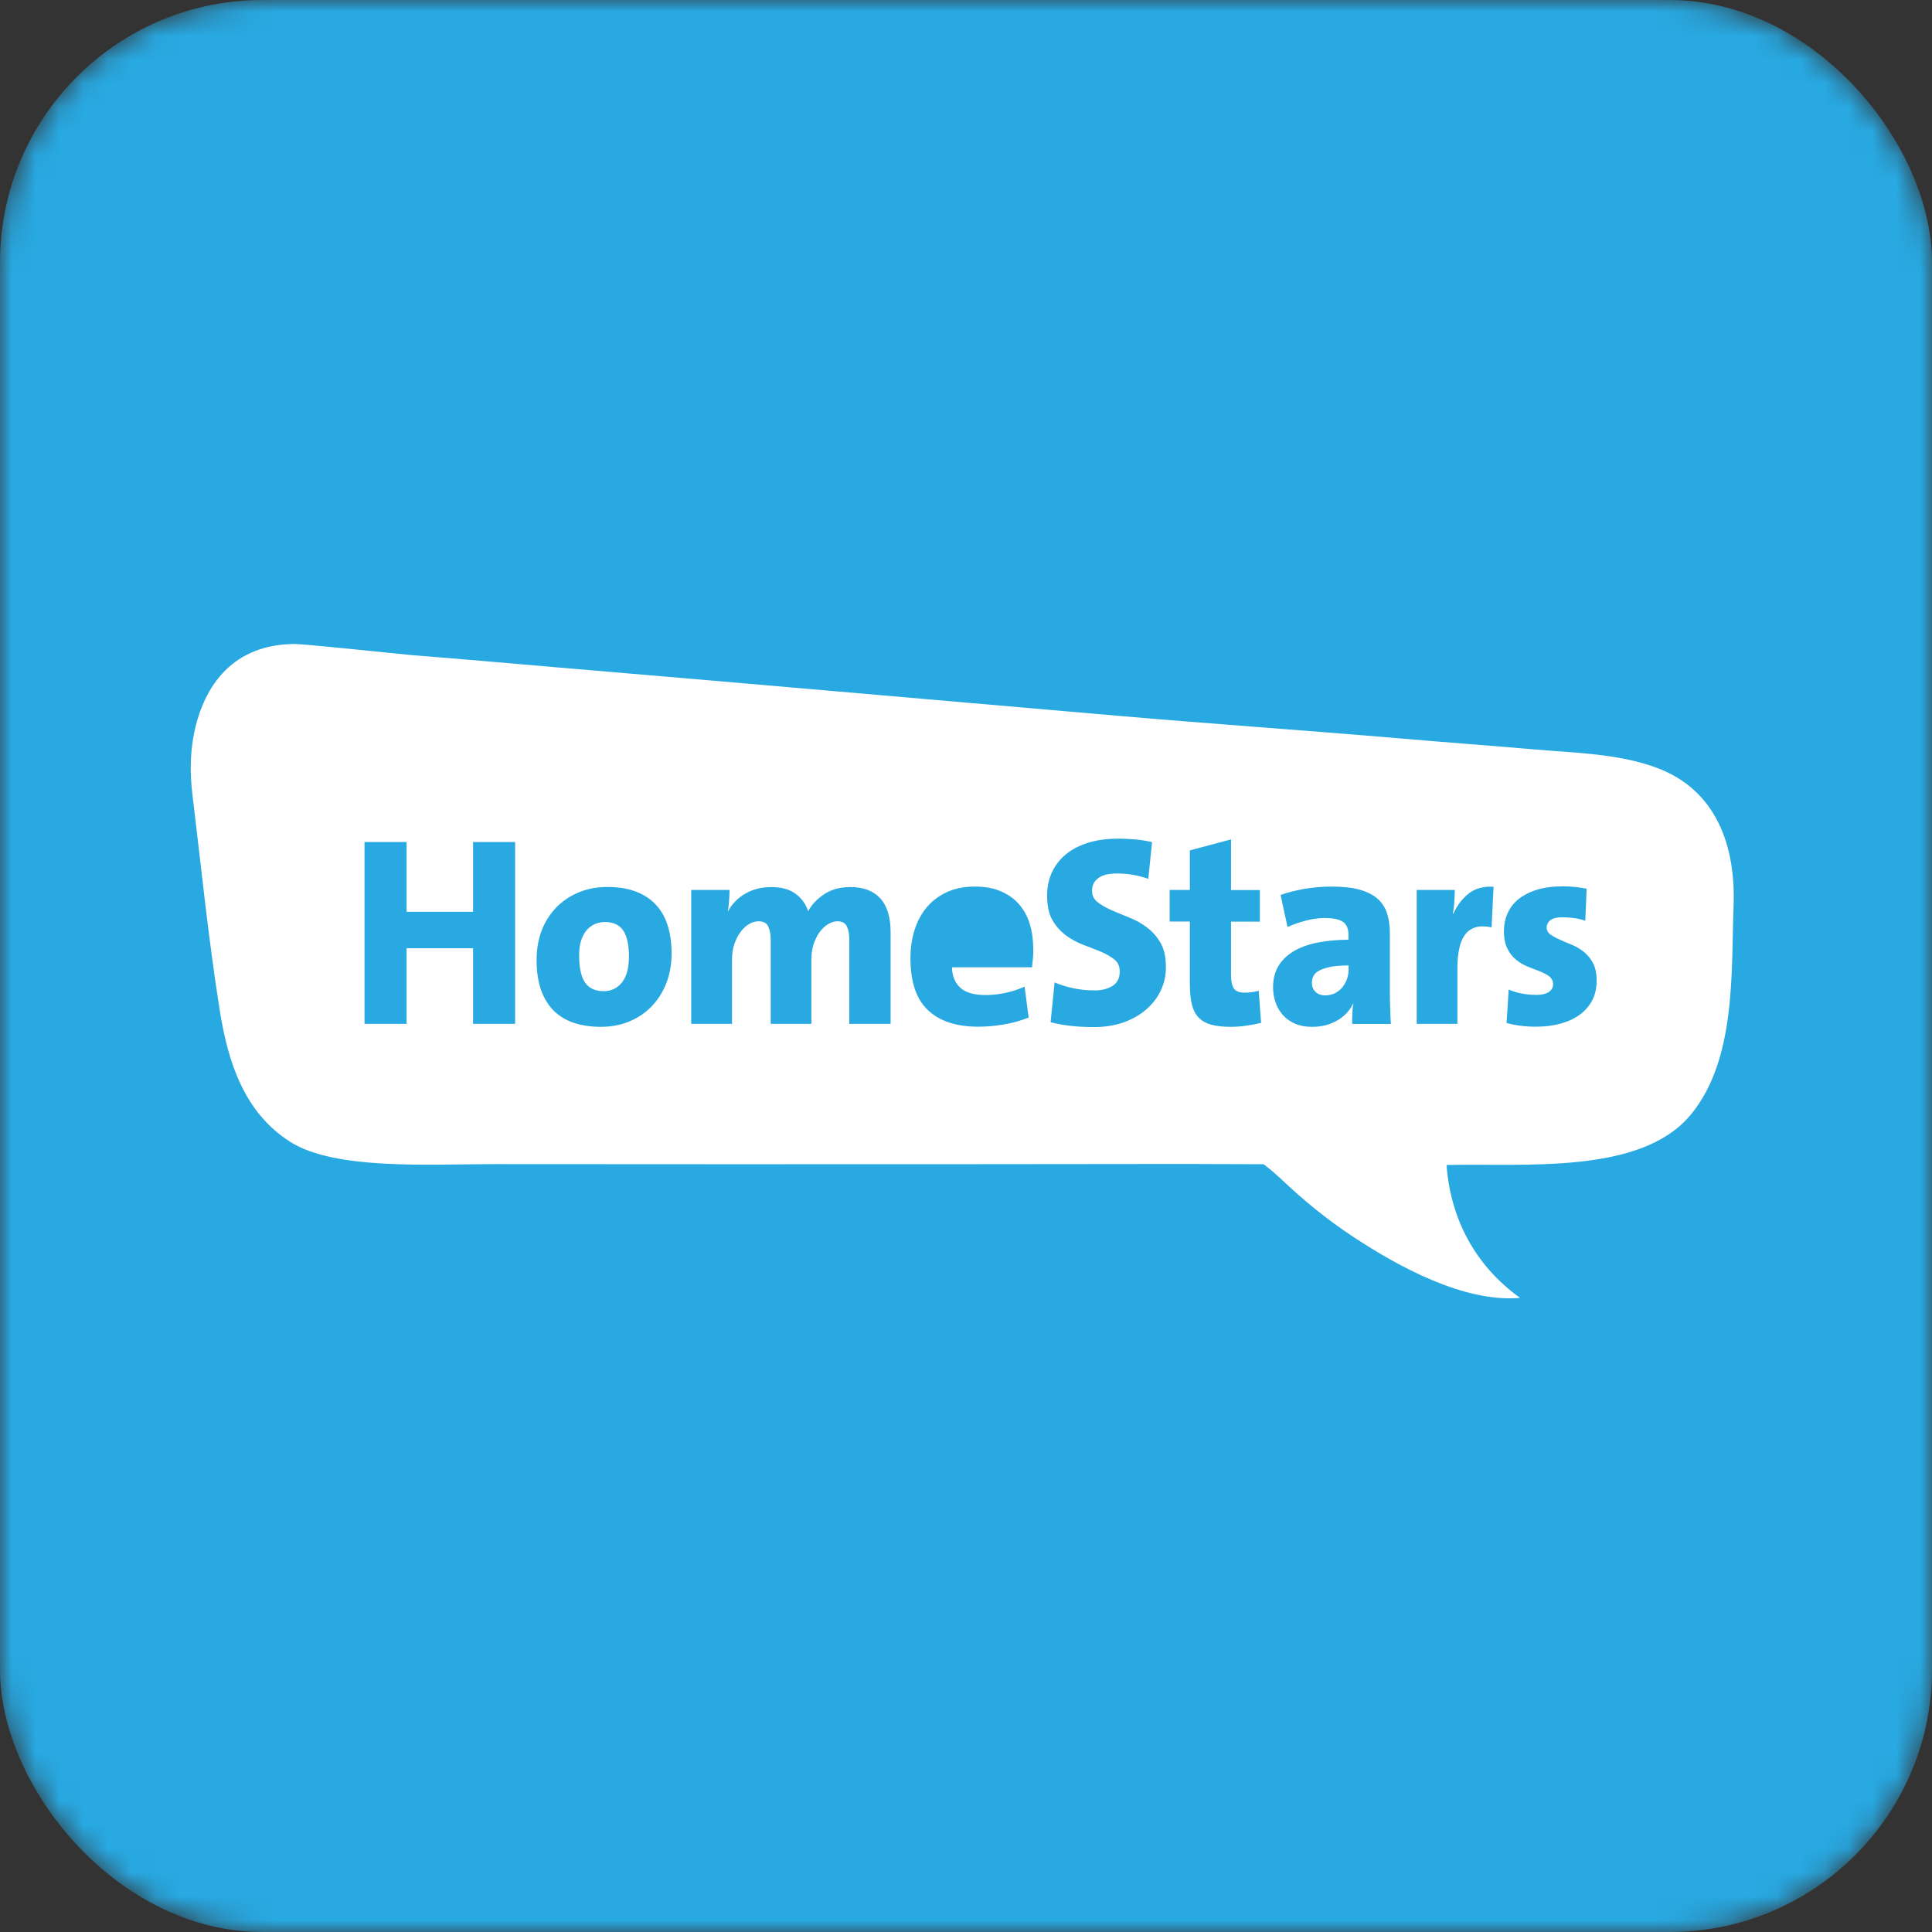 <svg width="100%" height="100%" viewBox="0 0 81 81" fill="none" xmlns="http://www.w3.org/2000/svg">
<rect x="0" y="0" width="81" height="81" fill="#333333" stroke="none"/>
<mask id="mask0_860_5057" style="mask-type:alpha" maskUnits="userSpaceOnUse" x="0" y="0" width="81" height="81">
<rect width="81" height="81" rx="11" fill="#C4C4C4"/>
</mask>
<g mask="url(#mask0_860_5057)">
<rect width="81" height="81" rx="11" fill="#28A9E2"/>
</g>
<g clip-path="url(#clip0_860_5057)">
<path d="M55.311 40.691C55.196 40.754 55.112 40.832 55.07 40.916C55.023 41.005 55.002 41.099 55.002 41.204C55.002 41.355 55.049 41.481 55.148 41.58C55.248 41.68 55.384 41.732 55.567 41.732C55.708 41.732 55.844 41.701 55.965 41.643C56.085 41.58 56.184 41.502 56.268 41.408C56.352 41.308 56.414 41.193 56.467 41.062C56.514 40.932 56.54 40.796 56.54 40.66V40.477C56.237 40.477 55.991 40.498 55.787 40.534C55.583 40.581 55.426 40.628 55.311 40.691Z" fill="white"/>
<path d="M25.354 38.656C25.218 38.656 25.087 38.682 24.956 38.735C24.831 38.787 24.715 38.871 24.611 38.981C24.511 39.096 24.428 39.237 24.37 39.415C24.307 39.593 24.281 39.802 24.281 40.053C24.281 40.571 24.365 40.953 24.527 41.194C24.695 41.434 24.956 41.555 25.317 41.555C25.631 41.555 25.887 41.429 26.081 41.183C26.274 40.937 26.369 40.571 26.369 40.1C26.369 39.619 26.29 39.258 26.133 39.017C25.971 38.777 25.715 38.656 25.354 38.656Z" fill="white"/>
<path d="M40.829 38.432C40.583 38.432 40.373 38.521 40.206 38.704C40.039 38.887 39.944 39.122 39.913 39.415H41.619C41.634 39.091 41.566 38.845 41.42 38.683C41.279 38.515 41.08 38.432 40.829 38.432Z" fill="#28A9E2"/>
<path d="M69.43 32.179C67.83 31.593 66.03 31.567 64.35 31.421C62.462 31.259 60.484 31.112 58.596 30.95C54.667 30.615 50.774 30.348 46.845 30.008C39.029 29.333 31.218 28.643 23.402 27.984C21.372 27.811 19.343 27.628 17.313 27.471C15.696 27.314 12.777 27 12.353 27C9.816 27.011 8.55 28.679 8.131 30.772C7.969 31.593 7.964 32.441 8.063 33.267C8.429 36.291 8.733 39.331 9.209 42.334C9.554 44.505 10.219 46.64 12.18 47.88C14.064 49.067 18.019 48.806 20.75 48.806C23.915 48.806 27.08 48.811 30.245 48.811C36.738 48.811 43.225 48.811 49.718 48.8C50.586 48.8 52.977 48.811 52.977 48.811C52.977 48.811 53.38 49.114 53.741 49.459C54.672 50.344 55.671 51.155 56.744 51.861C58.622 53.101 61.4 54.623 63.728 54.414C61.86 53.069 60.814 51.123 60.647 48.842C63.953 48.769 68.818 49.255 70.895 46.723C72.784 44.427 72.58 40.806 72.679 38.018C72.784 35.496 71.978 33.111 69.43 32.179ZM21.597 42.925H19.834V39.755H17.046V42.925H15.283V35.303H17.046V38.227H19.834V35.303H21.597V42.925ZM27.928 41.241C27.776 41.617 27.572 41.936 27.305 42.208C27.044 42.475 26.73 42.684 26.369 42.831C26.008 42.977 25.615 43.051 25.197 43.051C24.789 43.051 24.422 42.998 24.093 42.894C23.763 42.789 23.476 42.622 23.24 42.397C23.005 42.172 22.822 41.879 22.691 41.528C22.565 41.173 22.497 40.749 22.497 40.252C22.497 39.791 22.57 39.373 22.717 38.996C22.863 38.62 23.073 38.3 23.34 38.028C23.606 37.761 23.92 37.552 24.281 37.406C24.642 37.259 25.04 37.186 25.469 37.186C26.327 37.186 26.991 37.422 27.457 37.887C27.922 38.353 28.158 39.059 28.158 40.001C28.153 40.451 28.079 40.864 27.928 41.241ZM37.334 42.925H35.608V39.404C35.608 39.164 35.571 38.97 35.503 38.834C35.43 38.693 35.299 38.625 35.106 38.625C34.98 38.625 34.849 38.667 34.718 38.745C34.588 38.824 34.472 38.933 34.363 39.08C34.258 39.221 34.174 39.394 34.111 39.587C34.049 39.786 34.017 39.995 34.017 40.22V42.925H32.312V39.394C32.312 39.169 32.275 38.98 32.207 38.839C32.139 38.698 32.003 38.625 31.799 38.625C31.663 38.625 31.527 38.667 31.391 38.75C31.255 38.834 31.135 38.949 31.035 39.09C30.931 39.232 30.847 39.404 30.784 39.593C30.721 39.786 30.69 39.995 30.69 40.22V42.925H28.979V37.312H30.585C30.585 37.416 30.58 37.552 30.57 37.72C30.559 37.887 30.544 38.044 30.517 38.196H30.528C30.701 37.882 30.946 37.636 31.26 37.458C31.574 37.28 31.93 37.191 32.333 37.191C32.767 37.191 33.107 37.285 33.363 37.479C33.614 37.667 33.787 37.908 33.881 38.201C34.033 37.924 34.258 37.688 34.556 37.489C34.854 37.291 35.221 37.191 35.65 37.191C36.199 37.191 36.617 37.348 36.905 37.662C37.193 37.976 37.34 38.452 37.34 39.09V42.925H37.334ZM43.309 40.152C43.298 40.278 43.283 40.409 43.267 40.555H39.913C39.919 40.927 40.039 41.209 40.264 41.413C40.489 41.617 40.84 41.717 41.305 41.717C41.577 41.717 41.854 41.691 42.132 41.633C42.409 41.575 42.686 41.486 42.958 41.366L43.126 42.664C42.801 42.789 42.456 42.889 42.09 42.951C41.724 43.014 41.368 43.045 41.023 43.045C40.102 43.045 39.395 42.815 38.909 42.355C38.417 41.895 38.171 41.167 38.171 40.173C38.171 39.744 38.229 39.347 38.349 38.975C38.464 38.609 38.642 38.29 38.867 38.023C39.097 37.756 39.38 37.547 39.715 37.395C40.05 37.244 40.437 37.17 40.876 37.17C41.3 37.17 41.666 37.238 41.975 37.374C42.283 37.51 42.54 37.694 42.739 37.929C42.937 38.164 43.084 38.436 43.178 38.755C43.272 39.069 43.319 39.415 43.319 39.781C43.325 39.907 43.319 40.027 43.309 40.152ZM48.671 41.518C48.525 41.832 48.316 42.099 48.049 42.329C47.782 42.559 47.463 42.737 47.096 42.868C46.725 42.993 46.317 43.061 45.867 43.061C45.506 43.061 45.176 43.045 44.883 43.009C44.591 42.977 44.313 42.925 44.047 42.857L44.214 41.188C44.46 41.293 44.727 41.377 45.009 41.434C45.292 41.497 45.59 41.523 45.909 41.523C46.197 41.523 46.437 41.46 46.641 41.335C46.845 41.209 46.945 41.01 46.945 40.733C46.945 40.513 46.872 40.346 46.72 40.226C46.568 40.105 46.38 39.995 46.155 39.901C45.93 39.807 45.684 39.713 45.422 39.614C45.161 39.514 44.915 39.383 44.69 39.216C44.465 39.048 44.277 38.839 44.125 38.578C43.973 38.316 43.9 37.976 43.9 37.547C43.9 37.186 43.968 36.862 44.104 36.569C44.24 36.281 44.434 36.03 44.69 35.815C44.946 35.606 45.26 35.444 45.632 35.329C46.003 35.214 46.432 35.161 46.913 35.161C47.107 35.161 47.337 35.172 47.588 35.193C47.845 35.214 48.08 35.256 48.3 35.308L48.143 36.846C47.714 36.694 47.28 36.621 46.835 36.621C46.474 36.621 46.207 36.689 46.04 36.82C45.846 36.966 45.768 37.17 45.789 37.432C45.804 37.578 45.883 37.709 45.993 37.803C46.15 37.929 46.348 38.049 46.589 38.154C46.819 38.253 47.065 38.358 47.332 38.463C47.599 38.567 47.85 38.703 48.075 38.876C48.305 39.043 48.499 39.258 48.65 39.519C48.802 39.781 48.88 40.111 48.88 40.508C48.891 40.869 48.818 41.204 48.671 41.518ZM52.239 43.004C52.014 43.035 51.8 43.051 51.596 43.051C51.271 43.051 50.999 43.019 50.785 42.962C50.565 42.899 50.387 42.8 50.256 42.664C50.12 42.522 50.026 42.339 49.969 42.109C49.911 41.879 49.885 41.591 49.885 41.246V38.635H49.038V37.312H49.885V35.653L51.611 35.193V37.317H52.82V38.64H51.611V40.853C51.611 41.141 51.653 41.34 51.737 41.45C51.821 41.565 51.972 41.617 52.187 41.617C52.292 41.617 52.391 41.612 52.485 41.596C52.579 41.581 52.673 41.565 52.773 41.539L52.872 42.883C52.679 42.93 52.469 42.972 52.239 43.004ZM56.691 42.925C56.691 42.789 56.691 42.648 56.697 42.507C56.702 42.365 56.712 42.219 56.739 42.078H56.728C56.592 42.371 56.372 42.606 56.064 42.784C55.755 42.962 55.404 43.051 55.012 43.051C54.74 43.051 54.505 43.009 54.3 42.92C54.096 42.831 53.929 42.716 53.793 42.564C53.657 42.413 53.552 42.24 53.484 42.041C53.411 41.842 53.374 41.628 53.374 41.392C53.374 41.036 53.453 40.733 53.61 40.482C53.767 40.231 53.987 40.027 54.264 39.865C54.541 39.708 54.876 39.587 55.263 39.514C55.65 39.441 56.074 39.399 56.534 39.399V39.174C56.534 38.939 56.461 38.766 56.315 38.656C56.168 38.546 55.907 38.489 55.53 38.489C55.284 38.489 55.017 38.525 54.74 38.599C54.463 38.672 54.212 38.761 53.981 38.865L53.688 37.521C53.981 37.416 54.316 37.333 54.698 37.264C55.08 37.202 55.452 37.17 55.823 37.17C56.299 37.17 56.691 37.212 57.005 37.301C57.319 37.39 57.57 37.516 57.759 37.683C57.947 37.85 58.078 38.06 58.156 38.3C58.23 38.541 58.271 38.818 58.271 39.127V41.602C58.271 41.806 58.277 42.025 58.282 42.255C58.287 42.491 58.303 42.716 58.313 42.93H56.691V42.925ZM62.535 38.881C62.059 38.776 61.703 38.86 61.463 39.138C61.222 39.415 61.102 39.901 61.102 40.613V42.925H59.396V37.312H60.992C60.992 37.432 60.987 37.584 60.976 37.767C60.966 37.95 60.945 38.128 60.913 38.306H60.934C61.086 37.966 61.295 37.688 61.567 37.469C61.839 37.249 62.19 37.155 62.619 37.176L62.535 38.881ZM66.762 41.926C66.642 42.161 66.469 42.365 66.25 42.528C66.03 42.695 65.758 42.821 65.449 42.91C65.135 42.998 64.79 43.045 64.403 43.045C63.953 43.045 63.534 42.993 63.163 42.889L63.252 41.486C63.597 41.638 63.99 41.711 64.424 41.711C64.644 41.711 64.811 41.67 64.931 41.591C65.052 41.513 65.114 41.403 65.114 41.267C65.114 41.131 65.062 41.026 64.963 40.942C64.863 40.864 64.732 40.796 64.581 40.733C64.424 40.676 64.262 40.608 64.084 40.539C63.906 40.471 63.738 40.377 63.587 40.257C63.435 40.137 63.304 39.98 63.205 39.786C63.105 39.593 63.053 39.347 63.053 39.033C63.053 38.776 63.1 38.536 63.2 38.306C63.299 38.075 63.446 37.877 63.65 37.709C63.853 37.542 64.11 37.406 64.424 37.306C64.738 37.207 65.109 37.16 65.538 37.16C65.69 37.16 65.852 37.17 66.025 37.186C66.197 37.207 66.365 37.228 66.522 37.259L66.464 38.604C66.323 38.551 66.166 38.515 65.993 38.489C65.826 38.468 65.659 38.457 65.491 38.457C65.271 38.457 65.109 38.499 65.004 38.578C64.9 38.656 64.847 38.761 64.847 38.886C64.847 39.007 64.9 39.106 65.004 39.179C65.109 39.253 65.24 39.326 65.392 39.394C65.543 39.462 65.716 39.535 65.894 39.608C66.077 39.681 66.244 39.781 66.396 39.901C66.548 40.022 66.679 40.179 66.783 40.372C66.888 40.566 66.94 40.812 66.94 41.11C66.94 41.424 66.883 41.685 66.762 41.926Z" fill="white"/>
</g>
<defs>
<clipPath id="clip0_860_5057">
<rect width="64.7" height="27.435" fill="white" transform="translate(8 27)"/>
</clipPath>
</defs>
</svg>
